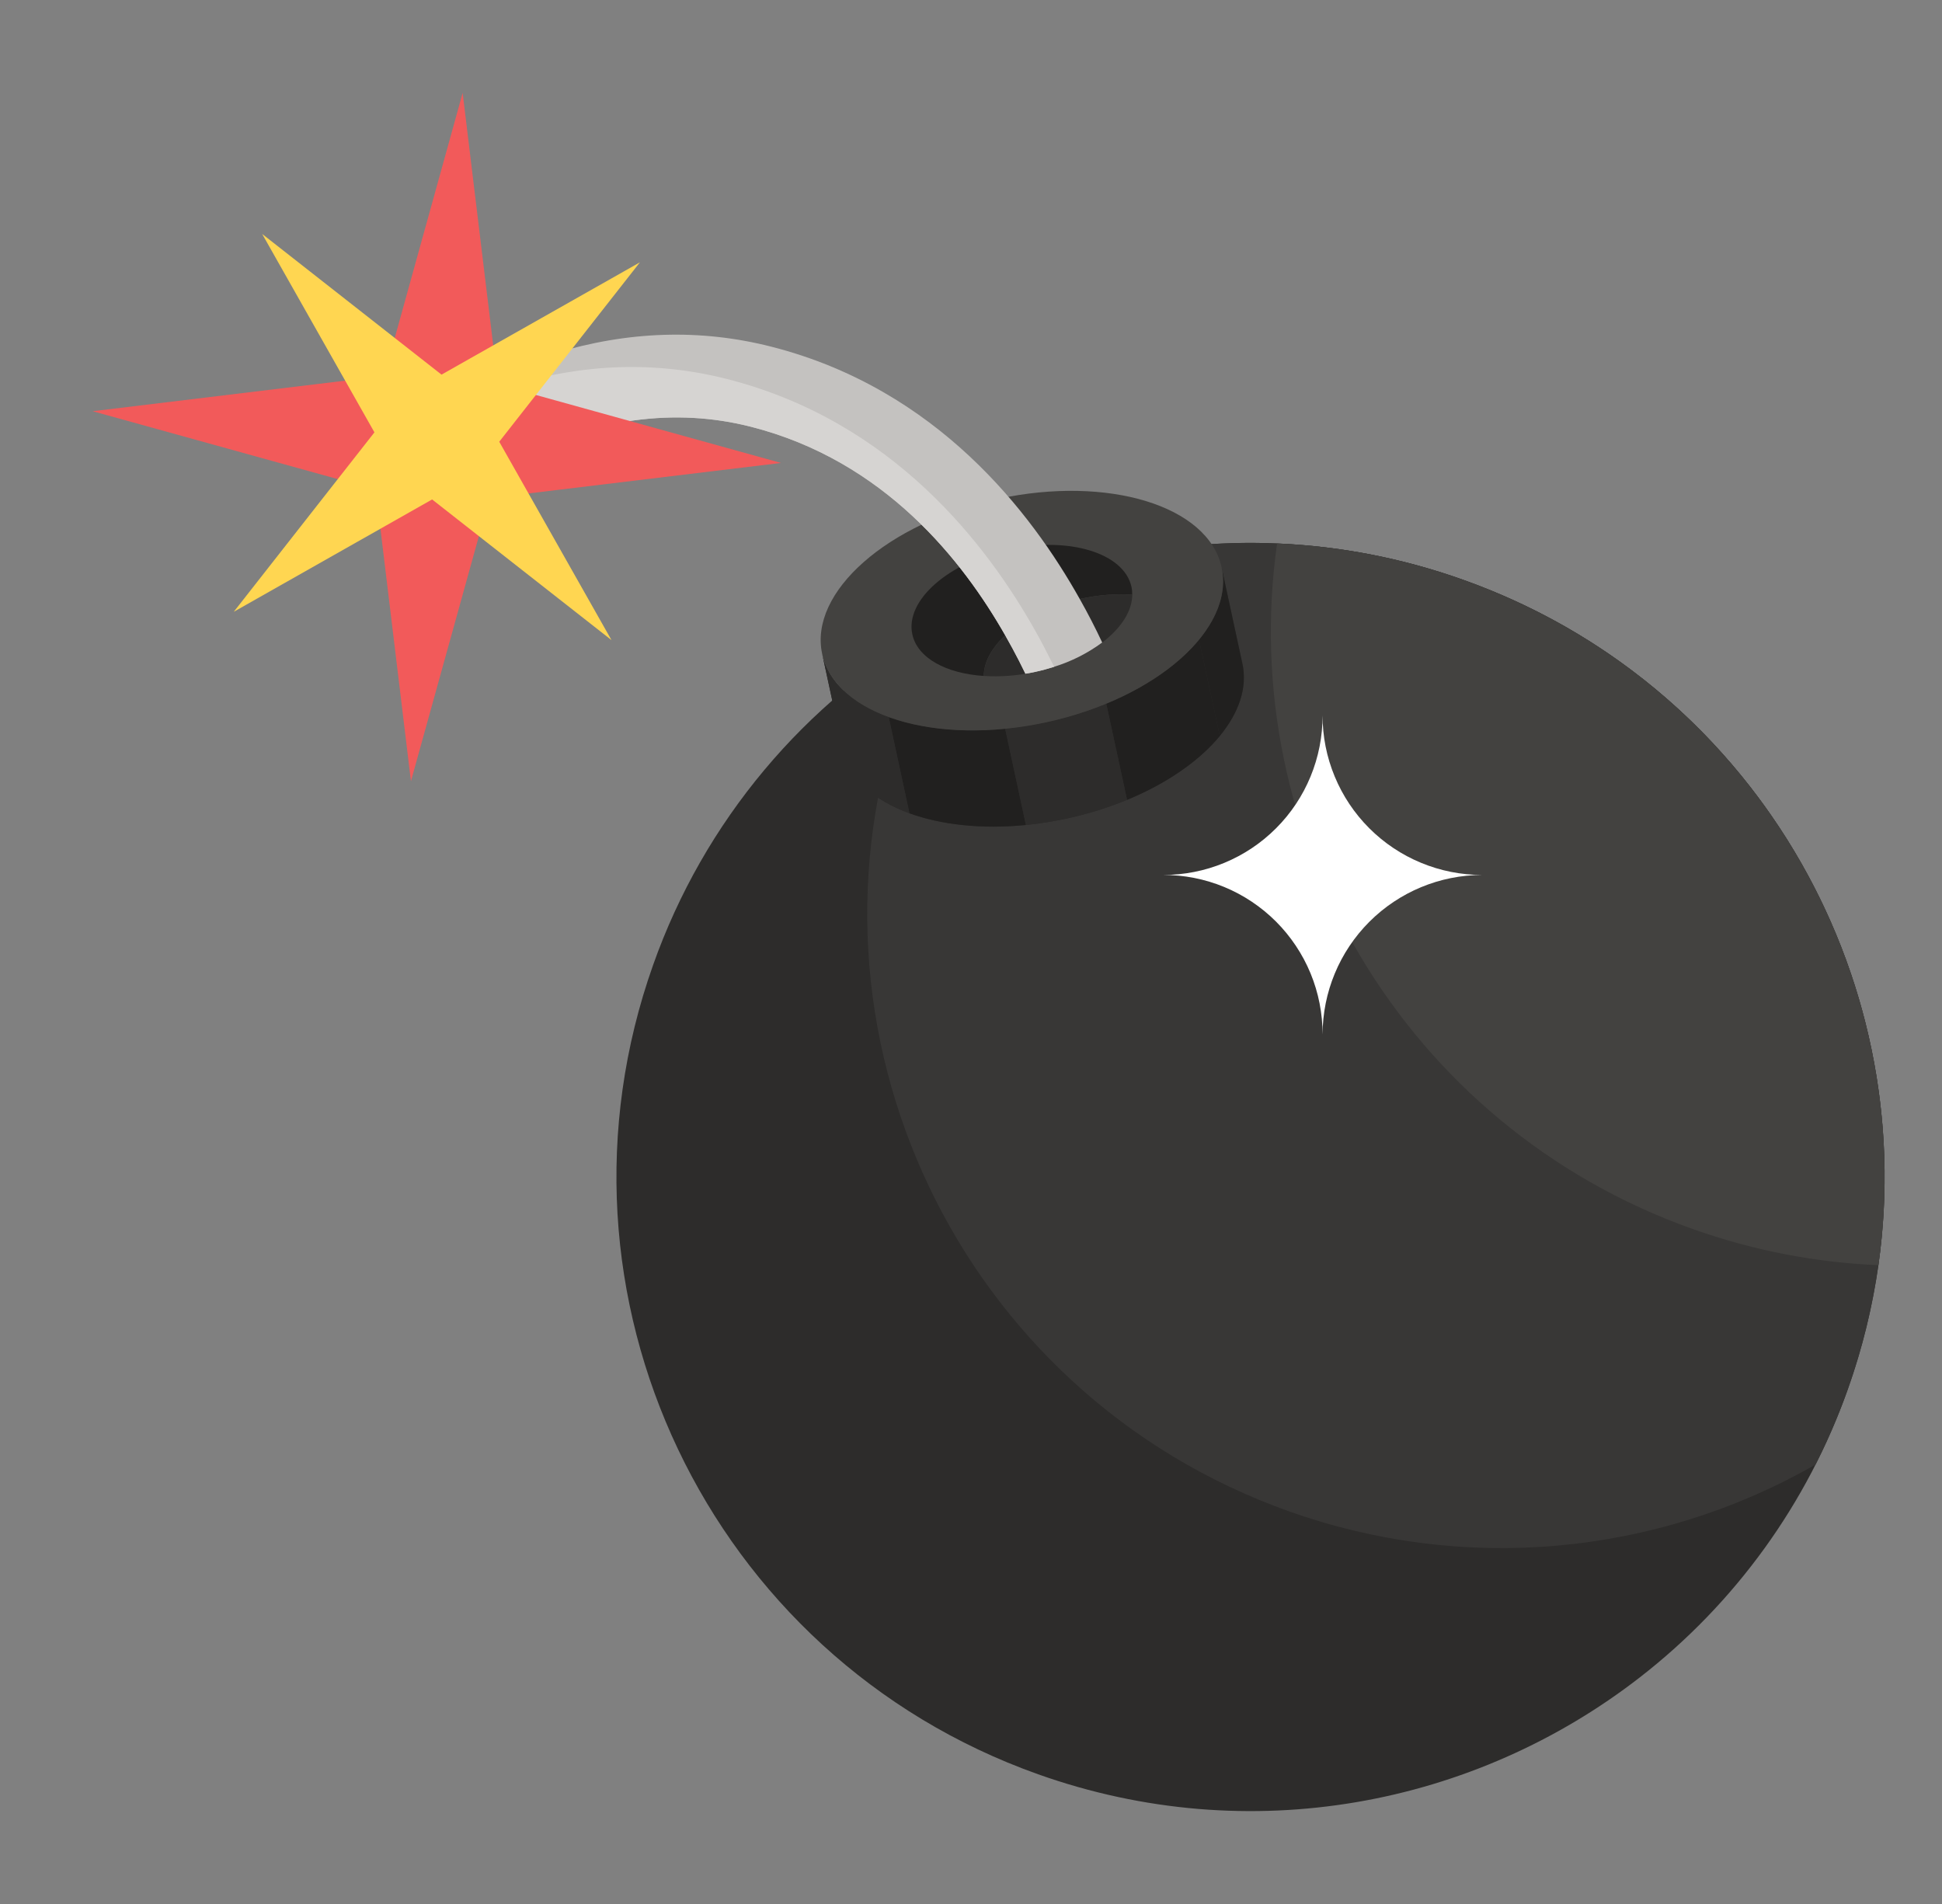 <svg width="51" height="50" viewBox="0 0 51 50" fill="none" xmlns="http://www.w3.org/2000/svg">
<rect x="0" y="0" width="51" height="50" fill="#808080" stroke="none"/>
<g id="bomb 2">
<path id="Vector" d="M17.155 25.332C14.075 33.995 18.6 43.515 27.263 46.594C32.822 48.571 38.731 47.416 43.067 44.047C45.573 42.102 47.468 39.478 48.526 36.486C51.606 27.823 47.08 18.304 38.418 15.224C35.607 14.219 32.577 13.992 29.648 14.568C27.871 14.917 26.163 15.553 24.59 16.45C21.125 18.421 18.485 21.574 17.155 25.332Z" fill="#2D2C2B"/>
<path id="Vector_2" d="M23.741 18.425C20.662 27.088 25.187 36.608 33.85 39.688C36.107 40.493 38.512 40.801 40.899 40.589C43.286 40.377 45.599 39.651 47.678 38.461C48.511 36.818 49.069 35.049 49.33 33.225C50.414 25.552 46.001 17.92 38.418 15.223C36.805 14.65 35.163 14.34 33.537 14.272C32.234 14.216 30.928 14.315 29.648 14.567C27.871 14.916 26.163 15.552 24.59 16.449C24.27 17.08 23.985 17.739 23.741 18.424V18.425Z" fill="#383736"/>
<path id="Vector_3" d="M33.538 14.273C32.452 21.944 36.866 29.576 44.449 32.273C46.062 32.847 47.704 33.157 49.33 33.224C50.415 25.553 46.001 17.921 38.418 15.225C36.805 14.651 35.163 14.34 33.538 14.273Z" fill="#434240"/>
<path id="Vector_4" d="M21.592 17.169L22.138 19.695C22.488 21.316 25.119 22.122 28.017 21.495C30.913 20.87 32.978 19.049 32.628 17.429L32.082 14.902C32.432 16.523 30.367 18.343 27.471 18.969C24.574 19.594 21.942 18.788 21.592 17.169Z" fill="#2D2C2B"/>
<path id="Vector_5" d="M32.081 14.902L32.627 17.429C32.764 18.059 32.533 18.719 32.033 19.328L31.487 16.8C31.987 16.192 32.218 15.532 32.081 14.903V14.902Z" fill="#21201F"/>
<path id="Vector_6" d="M31.488 16.8L32.034 19.328C31.496 19.98 30.646 20.573 29.598 21.005L29.052 18.479C30.101 18.046 30.95 17.453 31.488 16.8ZM26.397 19.137L26.942 21.665C25.788 21.779 24.721 21.662 23.884 21.358L23.339 18.83C24.176 19.134 25.241 19.252 26.397 19.137Z" fill="#21201F"/>
<path id="Vector_7" d="M23.338 18.83L23.884 21.358C22.948 21.018 22.299 20.444 22.137 19.695L21.591 17.169C21.753 17.917 22.402 18.49 23.338 18.83ZM27.471 18.968C28.011 18.852 28.541 18.688 29.052 18.477L29.598 21.005C28.75 21.351 27.855 21.573 26.943 21.664L26.397 19.137C26.758 19.102 27.116 19.045 27.471 18.969V18.968Z" fill="#2D2C2B"/>
<path id="Vector_8" d="M21.591 17.169C21.241 15.549 23.306 13.728 26.203 13.102C29.1 12.476 31.732 13.282 32.082 14.902C32.432 16.522 30.367 18.343 27.47 18.969C24.573 19.595 21.941 18.788 21.591 17.169Z" fill="#434240"/>
<path id="Vector_9" d="M26.489 14.425C28.077 14.082 29.523 14.524 29.715 15.414C29.729 15.48 29.735 15.549 29.734 15.617C29.318 15.589 28.859 15.621 28.387 15.723C26.918 16.04 25.839 16.919 25.836 17.751C24.848 17.686 24.093 17.282 23.959 16.657C23.767 15.769 24.9 14.77 26.488 14.425H26.489Z" fill="#21201F"/>
<path id="Vector_10" d="M25.836 17.751C26.275 17.778 26.716 17.745 27.146 17.653L27.185 17.644C27.885 17.493 28.497 17.215 28.946 16.874C29.004 16.829 29.061 16.783 29.116 16.734C29.506 16.391 29.733 15.999 29.735 15.617C29.284 15.589 28.83 15.625 28.388 15.724L28.356 15.73C27.66 15.885 27.054 16.165 26.61 16.507C26.534 16.565 26.465 16.625 26.399 16.685C26.045 17.015 25.838 17.387 25.836 17.751Z" fill="#2D2C2B"/>
<path id="Vector_11" d="M9.255 12.387C9.333 12.694 9.475 12.981 9.671 13.23C9.867 13.478 10.113 13.683 10.392 13.831C10.439 13.857 10.492 13.868 10.546 13.864C10.599 13.859 10.649 13.839 10.691 13.807C10.999 13.569 11.315 13.34 11.636 13.121C12.211 12.728 12.812 12.375 13.435 12.065C15.617 10.986 17.723 10.697 19.722 11.207C23.238 12.102 25.29 14.739 26.399 16.685C26.524 16.905 26.645 17.127 26.76 17.352C26.821 17.471 26.876 17.584 26.929 17.692C27.002 17.681 27.074 17.668 27.146 17.653L27.186 17.644C27.354 17.608 27.52 17.563 27.683 17.511C28.137 17.37 28.564 17.155 28.946 16.873C28.764 16.485 28.567 16.104 28.356 15.73C27.084 13.462 24.615 10.215 20.256 9.104C18.393 8.629 16.485 8.691 14.547 9.284C13.524 9.598 12.492 10.06 11.455 10.67C10.756 11.08 10.056 11.557 9.353 12.101C9.31 12.134 9.278 12.178 9.26 12.23C9.243 12.281 9.241 12.336 9.255 12.388V12.387Z" fill="#C4C2C0"/>
<path id="Vector_12" d="M9.255 12.387C9.333 12.694 9.475 12.981 9.671 13.23C9.867 13.478 10.113 13.683 10.392 13.831C10.439 13.857 10.492 13.868 10.546 13.864C10.599 13.859 10.649 13.839 10.691 13.807C10.999 13.569 11.315 13.34 11.636 13.122C12.211 12.728 12.812 12.375 13.436 12.065C15.617 10.986 17.723 10.697 19.722 11.207C23.238 12.102 25.291 14.739 26.399 16.685C26.524 16.905 26.645 17.127 26.76 17.352C26.821 17.471 26.876 17.584 26.929 17.692C27.002 17.681 27.074 17.668 27.146 17.653L27.186 17.644C27.354 17.608 27.52 17.563 27.684 17.511L27.615 17.374C27.493 17.128 27.355 16.862 27.196 16.579C25.925 14.312 23.455 11.064 19.096 9.954C17.233 9.479 15.325 9.54 13.387 10.134C12.364 10.448 11.333 10.91 10.294 11.52C9.968 11.711 9.64 11.918 9.312 12.139C9.255 12.208 9.232 12.3 9.255 12.387Z" fill="#D6D4D2"/>
<path id="Vector_13" d="M2.433 10.799L9.867 12.858L10.792 20.516L12.853 13.082L20.51 12.157L13.077 10.096L12.15 2.439L10.09 9.872L2.433 10.799Z" fill="#F25A5A"/>
<path id="Vector_14" d="M6.139 16.066L11.348 13.116L16.059 16.81L13.111 11.6L16.805 6.889L11.595 9.838L6.885 6.144L9.833 11.354L6.139 16.066Z" fill="#FFD651"/>
<path id="Vector_15" d="M30.543 22.977C31.093 22.975 31.639 23.082 32.148 23.292C32.657 23.502 33.119 23.811 33.509 24.2C33.898 24.59 34.207 25.052 34.417 25.561C34.627 26.07 34.734 26.616 34.733 27.167C34.735 26.056 35.177 24.992 35.962 24.206C36.748 23.421 37.812 22.979 38.923 22.977C38.373 22.977 37.827 22.869 37.319 22.658C36.81 22.448 36.348 22.139 35.959 21.75C35.57 21.361 35.261 20.899 35.051 20.39C34.84 19.882 34.732 19.337 34.733 18.786C34.734 19.337 34.627 19.883 34.417 20.392C34.208 20.901 33.899 21.364 33.509 21.753C33.12 22.143 32.657 22.451 32.148 22.661C31.639 22.871 31.093 22.978 30.543 22.977Z" fill="white"/>
</g>
</svg>
